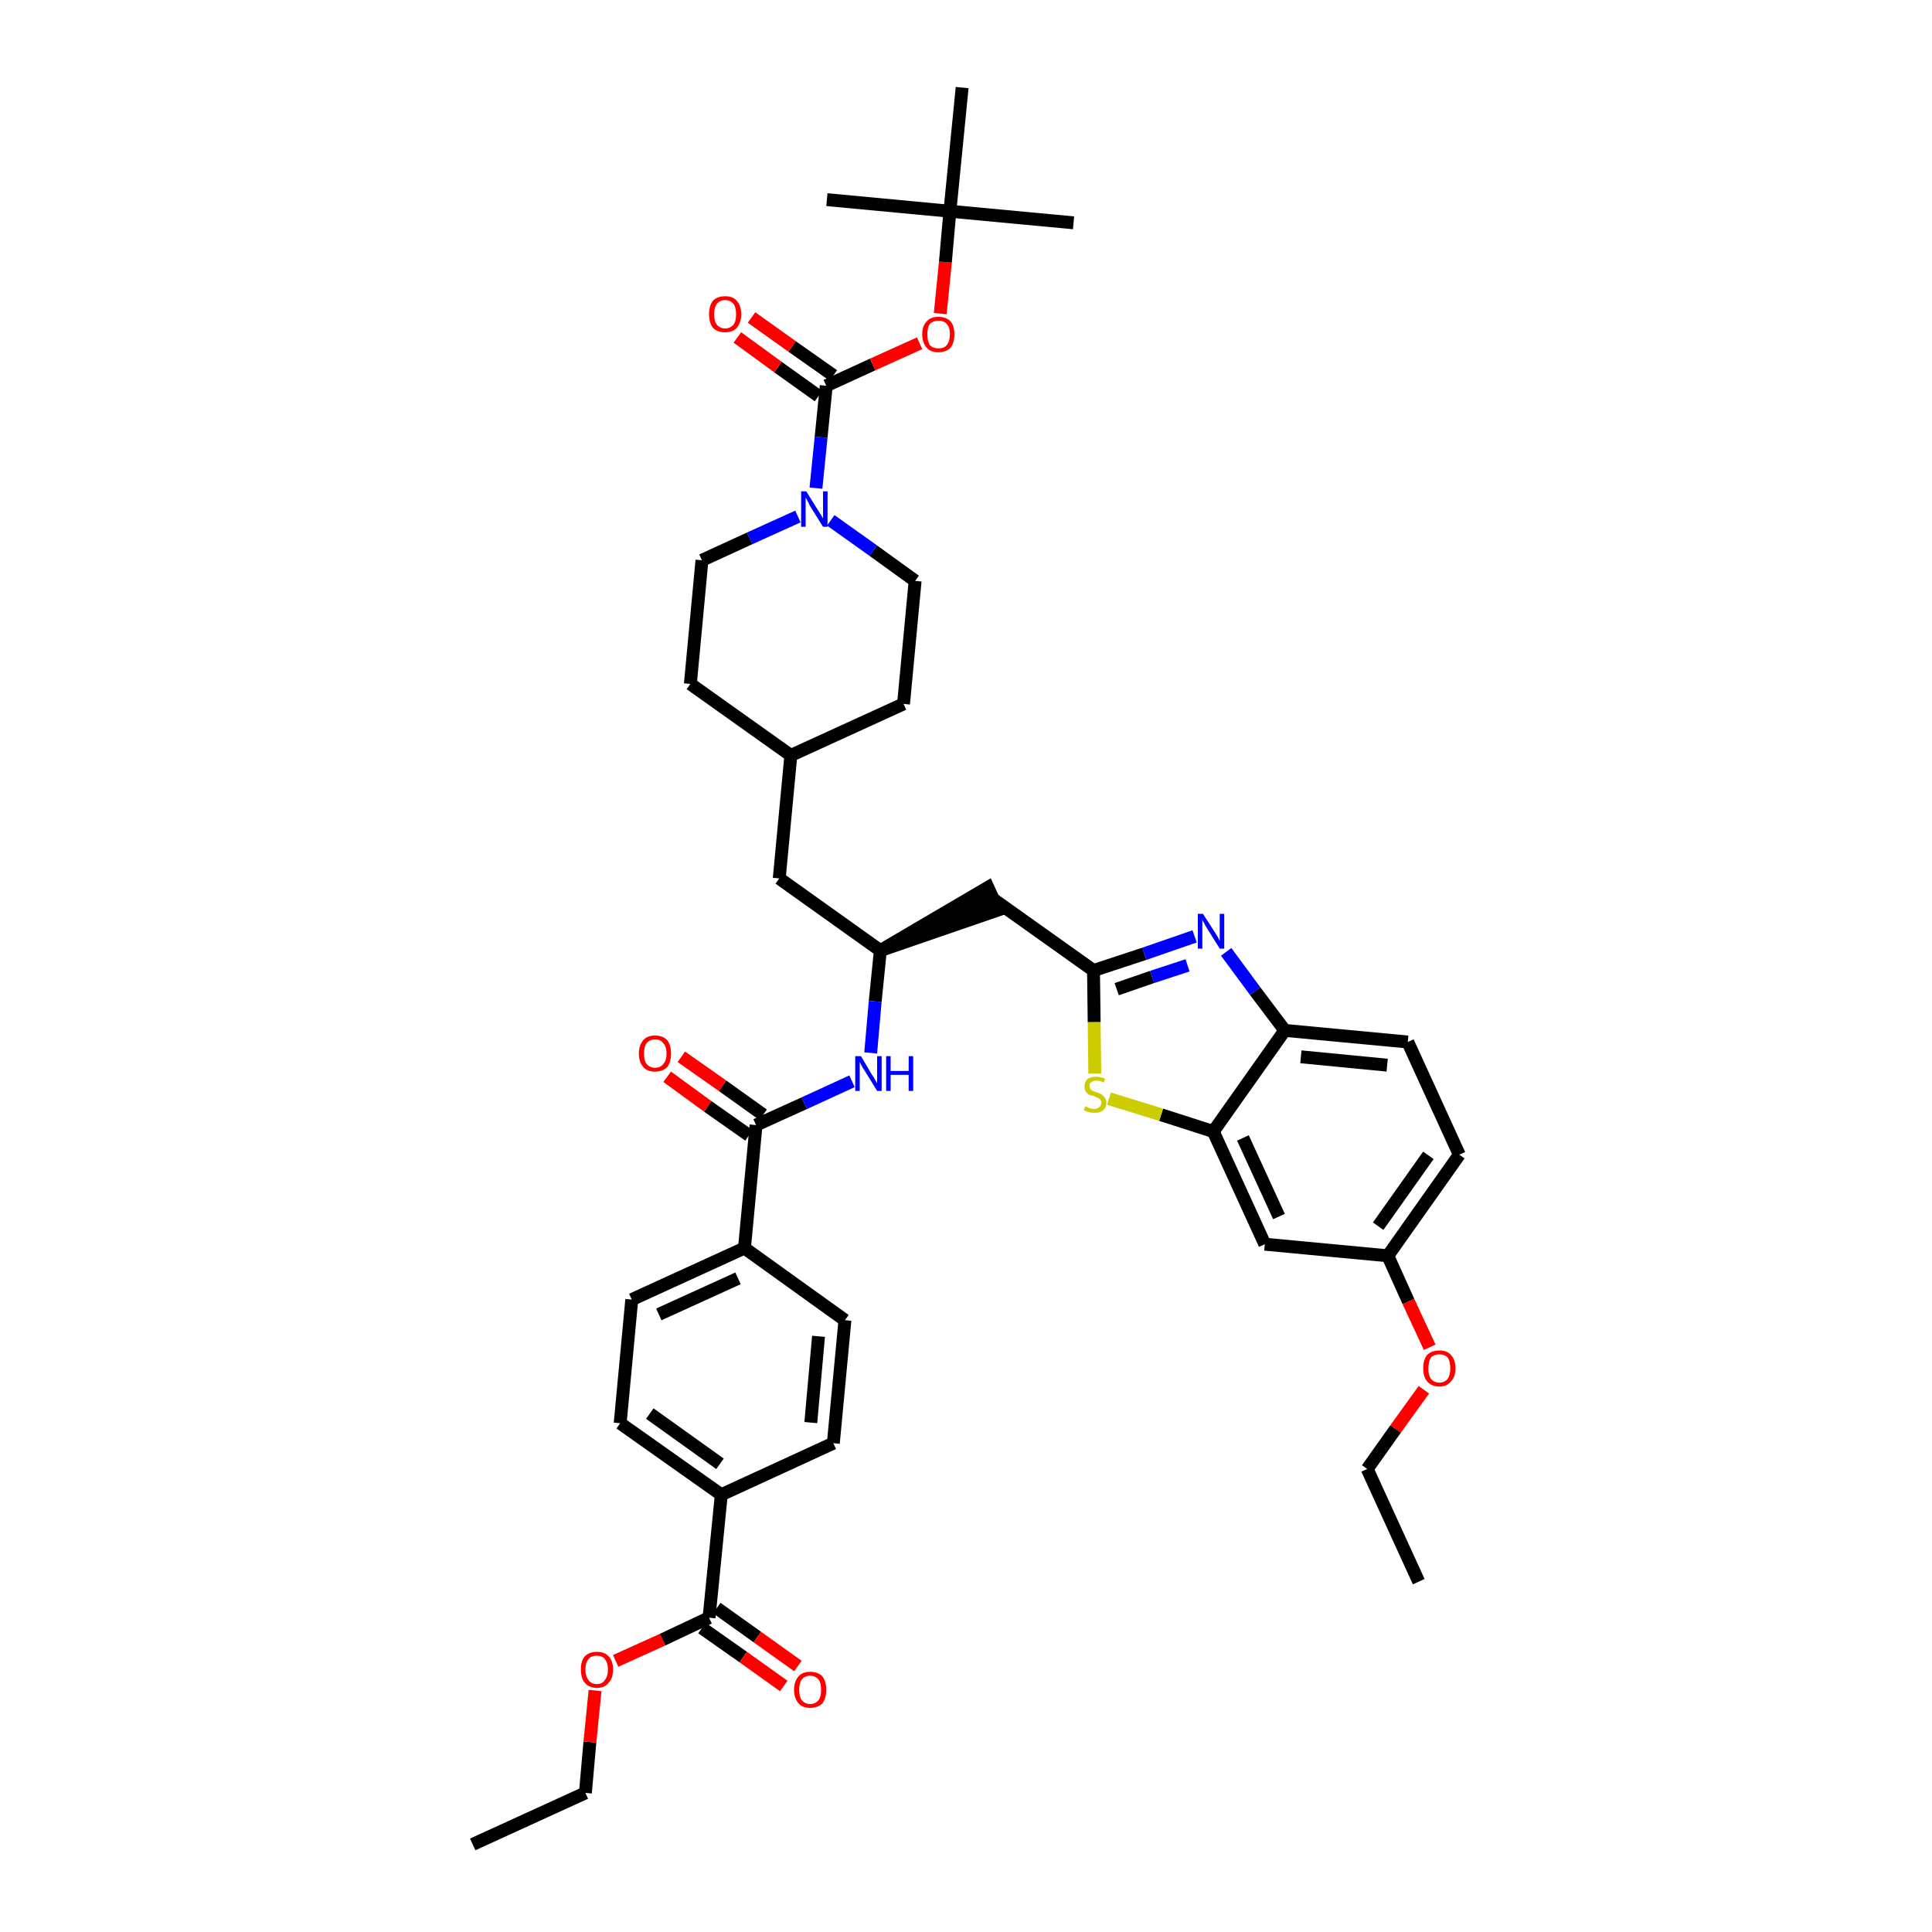 <?xml version='1.0' encoding='iso-8859-1'?>
<svg version='1.1' baseProfile='full'
              xmlns='http://www.w3.org/2000/svg'
                      xmlns:rdkit='http://www.rdkit.org/xml'
                      xmlns:xlink='http://www.w3.org/1999/xlink'
                  xml:space='preserve'
width='300px' height='300px' viewBox='0 0 300 300'>
<!-- END OF HEADER -->
<path class='bond-0 atom-0 atom-1' d='M 73.4,286.4 L 90.9,278.4' style='fill:none;fill-rule:evenodd;stroke:#000000;stroke-width:2.0px;stroke-linecap:butt;stroke-linejoin:miter;stroke-opacity:1' />
<path class='bond-1 atom-1 atom-2' d='M 90.9,278.4 L 91.6,270.5' style='fill:none;fill-rule:evenodd;stroke:#000000;stroke-width:2.0px;stroke-linecap:butt;stroke-linejoin:miter;stroke-opacity:1' />
<path class='bond-1 atom-1 atom-2' d='M 91.6,270.5 L 92.4,262.5' style='fill:none;fill-rule:evenodd;stroke:#FF0000;stroke-width:2.0px;stroke-linecap:butt;stroke-linejoin:miter;stroke-opacity:1' />
<path class='bond-2 atom-2 atom-3' d='M 95.6,257.9 L 102.9,254.6' style='fill:none;fill-rule:evenodd;stroke:#FF0000;stroke-width:2.0px;stroke-linecap:butt;stroke-linejoin:miter;stroke-opacity:1' />
<path class='bond-2 atom-2 atom-3' d='M 102.9,254.6 L 110.1,251.2' style='fill:none;fill-rule:evenodd;stroke:#000000;stroke-width:2.0px;stroke-linecap:butt;stroke-linejoin:miter;stroke-opacity:1' />
<path class='bond-3 atom-3 atom-4' d='M 109.0,252.8 L 115.4,257.3' style='fill:none;fill-rule:evenodd;stroke:#000000;stroke-width:2.0px;stroke-linecap:butt;stroke-linejoin:miter;stroke-opacity:1' />
<path class='bond-3 atom-3 atom-4' d='M 115.4,257.3 L 121.7,261.8' style='fill:none;fill-rule:evenodd;stroke:#FF0000;stroke-width:2.0px;stroke-linecap:butt;stroke-linejoin:miter;stroke-opacity:1' />
<path class='bond-3 atom-3 atom-4' d='M 111.3,249.7 L 117.6,254.2' style='fill:none;fill-rule:evenodd;stroke:#000000;stroke-width:2.0px;stroke-linecap:butt;stroke-linejoin:miter;stroke-opacity:1' />
<path class='bond-3 atom-3 atom-4' d='M 117.6,254.2 L 123.9,258.7' style='fill:none;fill-rule:evenodd;stroke:#FF0000;stroke-width:2.0px;stroke-linecap:butt;stroke-linejoin:miter;stroke-opacity:1' />
<path class='bond-4 atom-3 atom-5' d='M 110.1,251.2 L 112.0,232.1' style='fill:none;fill-rule:evenodd;stroke:#000000;stroke-width:2.0px;stroke-linecap:butt;stroke-linejoin:miter;stroke-opacity:1' />
<path class='bond-5 atom-5 atom-6' d='M 112.0,232.1 L 96.3,221.0' style='fill:none;fill-rule:evenodd;stroke:#000000;stroke-width:2.0px;stroke-linecap:butt;stroke-linejoin:miter;stroke-opacity:1' />
<path class='bond-5 atom-5 atom-6' d='M 111.8,227.3 L 100.9,219.5' style='fill:none;fill-rule:evenodd;stroke:#000000;stroke-width:2.0px;stroke-linecap:butt;stroke-linejoin:miter;stroke-opacity:1' />
<path class='bond-41 atom-41 atom-5' d='M 129.4,224.1 L 112.0,232.1' style='fill:none;fill-rule:evenodd;stroke:#000000;stroke-width:2.0px;stroke-linecap:butt;stroke-linejoin:miter;stroke-opacity:1' />
<path class='bond-6 atom-6 atom-7' d='M 96.3,221.0 L 98.1,201.8' style='fill:none;fill-rule:evenodd;stroke:#000000;stroke-width:2.0px;stroke-linecap:butt;stroke-linejoin:miter;stroke-opacity:1' />
<path class='bond-7 atom-7 atom-8' d='M 98.1,201.8 L 115.6,193.8' style='fill:none;fill-rule:evenodd;stroke:#000000;stroke-width:2.0px;stroke-linecap:butt;stroke-linejoin:miter;stroke-opacity:1' />
<path class='bond-7 atom-7 atom-8' d='M 102.3,204.1 L 114.6,198.5' style='fill:none;fill-rule:evenodd;stroke:#000000;stroke-width:2.0px;stroke-linecap:butt;stroke-linejoin:miter;stroke-opacity:1' />
<path class='bond-8 atom-8 atom-9' d='M 115.6,193.8 L 117.4,174.7' style='fill:none;fill-rule:evenodd;stroke:#000000;stroke-width:2.0px;stroke-linecap:butt;stroke-linejoin:miter;stroke-opacity:1' />
<path class='bond-39 atom-8 atom-40' d='M 115.6,193.8 L 131.2,205.0' style='fill:none;fill-rule:evenodd;stroke:#000000;stroke-width:2.0px;stroke-linecap:butt;stroke-linejoin:miter;stroke-opacity:1' />
<path class='bond-9 atom-9 atom-10' d='M 118.5,173.1 L 112.2,168.6' style='fill:none;fill-rule:evenodd;stroke:#000000;stroke-width:2.0px;stroke-linecap:butt;stroke-linejoin:miter;stroke-opacity:1' />
<path class='bond-9 atom-9 atom-10' d='M 112.2,168.6 L 105.8,164.1' style='fill:none;fill-rule:evenodd;stroke:#FF0000;stroke-width:2.0px;stroke-linecap:butt;stroke-linejoin:miter;stroke-opacity:1' />
<path class='bond-9 atom-9 atom-10' d='M 116.3,176.3 L 109.9,171.8' style='fill:none;fill-rule:evenodd;stroke:#000000;stroke-width:2.0px;stroke-linecap:butt;stroke-linejoin:miter;stroke-opacity:1' />
<path class='bond-9 atom-9 atom-10' d='M 109.9,171.8 L 103.6,167.2' style='fill:none;fill-rule:evenodd;stroke:#FF0000;stroke-width:2.0px;stroke-linecap:butt;stroke-linejoin:miter;stroke-opacity:1' />
<path class='bond-10 atom-9 atom-11' d='M 117.4,174.7 L 124.9,171.3' style='fill:none;fill-rule:evenodd;stroke:#000000;stroke-width:2.0px;stroke-linecap:butt;stroke-linejoin:miter;stroke-opacity:1' />
<path class='bond-10 atom-9 atom-11' d='M 124.9,171.3 L 132.3,167.9' style='fill:none;fill-rule:evenodd;stroke:#0000FF;stroke-width:2.0px;stroke-linecap:butt;stroke-linejoin:miter;stroke-opacity:1' />
<path class='bond-11 atom-11 atom-12' d='M 135.2,163.5 L 135.9,155.5' style='fill:none;fill-rule:evenodd;stroke:#0000FF;stroke-width:2.0px;stroke-linecap:butt;stroke-linejoin:miter;stroke-opacity:1' />
<path class='bond-11 atom-11 atom-12' d='M 135.9,155.5 L 136.7,147.6' style='fill:none;fill-rule:evenodd;stroke:#000000;stroke-width:2.0px;stroke-linecap:butt;stroke-linejoin:miter;stroke-opacity:1' />
<path class='bond-12 atom-12 atom-13' d='M 136.7,147.6 L 155.0,141.3 L 153.4,137.8 Z' style='fill:#000000;fill-rule:evenodd;fill-opacity:1;stroke:#000000;stroke-width:2.0px;stroke-linecap:butt;stroke-linejoin:miter;stroke-opacity:1;' />
<path class='bond-25 atom-12 atom-26' d='M 136.7,147.6 L 121.0,136.4' style='fill:none;fill-rule:evenodd;stroke:#000000;stroke-width:2.0px;stroke-linecap:butt;stroke-linejoin:miter;stroke-opacity:1' />
<path class='bond-13 atom-13 atom-14' d='M 154.2,139.6 L 169.8,150.7' style='fill:none;fill-rule:evenodd;stroke:#000000;stroke-width:2.0px;stroke-linecap:butt;stroke-linejoin:miter;stroke-opacity:1' />
<path class='bond-14 atom-14 atom-15' d='M 169.8,150.7 L 177.7,148.1' style='fill:none;fill-rule:evenodd;stroke:#000000;stroke-width:2.0px;stroke-linecap:butt;stroke-linejoin:miter;stroke-opacity:1' />
<path class='bond-14 atom-14 atom-15' d='M 177.7,148.1 L 185.5,145.4' style='fill:none;fill-rule:evenodd;stroke:#0000FF;stroke-width:2.0px;stroke-linecap:butt;stroke-linejoin:miter;stroke-opacity:1' />
<path class='bond-14 atom-14 atom-15' d='M 173.4,153.6 L 178.9,151.7' style='fill:none;fill-rule:evenodd;stroke:#000000;stroke-width:2.0px;stroke-linecap:butt;stroke-linejoin:miter;stroke-opacity:1' />
<path class='bond-14 atom-14 atom-15' d='M 178.9,151.7 L 184.4,149.9' style='fill:none;fill-rule:evenodd;stroke:#0000FF;stroke-width:2.0px;stroke-linecap:butt;stroke-linejoin:miter;stroke-opacity:1' />
<path class='bond-42 atom-25 atom-14' d='M 170.0,166.7 L 169.9,158.7' style='fill:none;fill-rule:evenodd;stroke:#CCCC00;stroke-width:2.0px;stroke-linecap:butt;stroke-linejoin:miter;stroke-opacity:1' />
<path class='bond-42 atom-25 atom-14' d='M 169.9,158.7 L 169.8,150.7' style='fill:none;fill-rule:evenodd;stroke:#000000;stroke-width:2.0px;stroke-linecap:butt;stroke-linejoin:miter;stroke-opacity:1' />
<path class='bond-15 atom-15 atom-16' d='M 190.4,147.8 L 194.9,153.9' style='fill:none;fill-rule:evenodd;stroke:#0000FF;stroke-width:2.0px;stroke-linecap:butt;stroke-linejoin:miter;stroke-opacity:1' />
<path class='bond-15 atom-15 atom-16' d='M 194.9,153.9 L 199.5,160.0' style='fill:none;fill-rule:evenodd;stroke:#000000;stroke-width:2.0px;stroke-linecap:butt;stroke-linejoin:miter;stroke-opacity:1' />
<path class='bond-16 atom-16 atom-17' d='M 199.5,160.0 L 218.6,161.8' style='fill:none;fill-rule:evenodd;stroke:#000000;stroke-width:2.0px;stroke-linecap:butt;stroke-linejoin:miter;stroke-opacity:1' />
<path class='bond-16 atom-16 atom-17' d='M 202.0,164.1 L 215.4,165.4' style='fill:none;fill-rule:evenodd;stroke:#000000;stroke-width:2.0px;stroke-linecap:butt;stroke-linejoin:miter;stroke-opacity:1' />
<path class='bond-44 atom-24 atom-16' d='M 188.4,175.7 L 199.5,160.0' style='fill:none;fill-rule:evenodd;stroke:#000000;stroke-width:2.0px;stroke-linecap:butt;stroke-linejoin:miter;stroke-opacity:1' />
<path class='bond-17 atom-17 atom-18' d='M 218.6,161.8 L 226.6,179.3' style='fill:none;fill-rule:evenodd;stroke:#000000;stroke-width:2.0px;stroke-linecap:butt;stroke-linejoin:miter;stroke-opacity:1' />
<path class='bond-18 atom-18 atom-19' d='M 226.6,179.3 L 215.5,195.0' style='fill:none;fill-rule:evenodd;stroke:#000000;stroke-width:2.0px;stroke-linecap:butt;stroke-linejoin:miter;stroke-opacity:1' />
<path class='bond-18 atom-18 atom-19' d='M 221.8,179.4 L 214.0,190.4' style='fill:none;fill-rule:evenodd;stroke:#000000;stroke-width:2.0px;stroke-linecap:butt;stroke-linejoin:miter;stroke-opacity:1' />
<path class='bond-19 atom-19 atom-20' d='M 215.5,195.0 L 218.7,202.1' style='fill:none;fill-rule:evenodd;stroke:#000000;stroke-width:2.0px;stroke-linecap:butt;stroke-linejoin:miter;stroke-opacity:1' />
<path class='bond-19 atom-19 atom-20' d='M 218.7,202.1 L 222.0,209.2' style='fill:none;fill-rule:evenodd;stroke:#FF0000;stroke-width:2.0px;stroke-linecap:butt;stroke-linejoin:miter;stroke-opacity:1' />
<path class='bond-22 atom-19 atom-23' d='M 215.5,195.0 L 196.4,193.2' style='fill:none;fill-rule:evenodd;stroke:#000000;stroke-width:2.0px;stroke-linecap:butt;stroke-linejoin:miter;stroke-opacity:1' />
<path class='bond-20 atom-20 atom-21' d='M 221.1,215.8 L 216.7,221.9' style='fill:none;fill-rule:evenodd;stroke:#FF0000;stroke-width:2.0px;stroke-linecap:butt;stroke-linejoin:miter;stroke-opacity:1' />
<path class='bond-20 atom-20 atom-21' d='M 216.7,221.9 L 212.3,228.1' style='fill:none;fill-rule:evenodd;stroke:#000000;stroke-width:2.0px;stroke-linecap:butt;stroke-linejoin:miter;stroke-opacity:1' />
<path class='bond-21 atom-21 atom-22' d='M 212.3,228.1 L 220.3,245.6' style='fill:none;fill-rule:evenodd;stroke:#000000;stroke-width:2.0px;stroke-linecap:butt;stroke-linejoin:miter;stroke-opacity:1' />
<path class='bond-23 atom-23 atom-24' d='M 196.4,193.2 L 188.4,175.7' style='fill:none;fill-rule:evenodd;stroke:#000000;stroke-width:2.0px;stroke-linecap:butt;stroke-linejoin:miter;stroke-opacity:1' />
<path class='bond-23 atom-23 atom-24' d='M 198.6,188.9 L 193.0,176.7' style='fill:none;fill-rule:evenodd;stroke:#000000;stroke-width:2.0px;stroke-linecap:butt;stroke-linejoin:miter;stroke-opacity:1' />
<path class='bond-24 atom-24 atom-25' d='M 188.4,175.7 L 180.3,173.1' style='fill:none;fill-rule:evenodd;stroke:#000000;stroke-width:2.0px;stroke-linecap:butt;stroke-linejoin:miter;stroke-opacity:1' />
<path class='bond-24 atom-24 atom-25' d='M 180.3,173.1 L 172.2,170.6' style='fill:none;fill-rule:evenodd;stroke:#CCCC00;stroke-width:2.0px;stroke-linecap:butt;stroke-linejoin:miter;stroke-opacity:1' />
<path class='bond-26 atom-26 atom-27' d='M 121.0,136.4 L 122.8,117.3' style='fill:none;fill-rule:evenodd;stroke:#000000;stroke-width:2.0px;stroke-linecap:butt;stroke-linejoin:miter;stroke-opacity:1' />
<path class='bond-27 atom-27 atom-28' d='M 122.8,117.3 L 140.3,109.3' style='fill:none;fill-rule:evenodd;stroke:#000000;stroke-width:2.0px;stroke-linecap:butt;stroke-linejoin:miter;stroke-opacity:1' />
<path class='bond-43 atom-39 atom-27' d='M 107.2,106.2 L 122.8,117.3' style='fill:none;fill-rule:evenodd;stroke:#000000;stroke-width:2.0px;stroke-linecap:butt;stroke-linejoin:miter;stroke-opacity:1' />
<path class='bond-28 atom-28 atom-29' d='M 140.3,109.3 L 142.1,90.2' style='fill:none;fill-rule:evenodd;stroke:#000000;stroke-width:2.0px;stroke-linecap:butt;stroke-linejoin:miter;stroke-opacity:1' />
<path class='bond-29 atom-29 atom-30' d='M 142.1,90.2 L 135.6,85.5' style='fill:none;fill-rule:evenodd;stroke:#000000;stroke-width:2.0px;stroke-linecap:butt;stroke-linejoin:miter;stroke-opacity:1' />
<path class='bond-29 atom-29 atom-30' d='M 135.6,85.5 L 129.0,80.8' style='fill:none;fill-rule:evenodd;stroke:#0000FF;stroke-width:2.0px;stroke-linecap:butt;stroke-linejoin:miter;stroke-opacity:1' />
<path class='bond-30 atom-30 atom-31' d='M 126.7,75.8 L 127.5,67.9' style='fill:none;fill-rule:evenodd;stroke:#0000FF;stroke-width:2.0px;stroke-linecap:butt;stroke-linejoin:miter;stroke-opacity:1' />
<path class='bond-30 atom-30 atom-31' d='M 127.5,67.9 L 128.3,59.9' style='fill:none;fill-rule:evenodd;stroke:#000000;stroke-width:2.0px;stroke-linecap:butt;stroke-linejoin:miter;stroke-opacity:1' />
<path class='bond-37 atom-30 atom-38' d='M 123.9,80.2 L 116.4,83.6' style='fill:none;fill-rule:evenodd;stroke:#0000FF;stroke-width:2.0px;stroke-linecap:butt;stroke-linejoin:miter;stroke-opacity:1' />
<path class='bond-37 atom-30 atom-38' d='M 116.4,83.6 L 109.0,87.0' style='fill:none;fill-rule:evenodd;stroke:#000000;stroke-width:2.0px;stroke-linecap:butt;stroke-linejoin:miter;stroke-opacity:1' />
<path class='bond-31 atom-31 atom-32' d='M 129.4,58.3 L 123.0,53.8' style='fill:none;fill-rule:evenodd;stroke:#000000;stroke-width:2.0px;stroke-linecap:butt;stroke-linejoin:miter;stroke-opacity:1' />
<path class='bond-31 atom-31 atom-32' d='M 123.0,53.8 L 116.7,49.3' style='fill:none;fill-rule:evenodd;stroke:#FF0000;stroke-width:2.0px;stroke-linecap:butt;stroke-linejoin:miter;stroke-opacity:1' />
<path class='bond-31 atom-31 atom-32' d='M 127.1,61.5 L 120.8,57.0' style='fill:none;fill-rule:evenodd;stroke:#000000;stroke-width:2.0px;stroke-linecap:butt;stroke-linejoin:miter;stroke-opacity:1' />
<path class='bond-31 atom-31 atom-32' d='M 120.8,57.0 L 114.5,52.4' style='fill:none;fill-rule:evenodd;stroke:#FF0000;stroke-width:2.0px;stroke-linecap:butt;stroke-linejoin:miter;stroke-opacity:1' />
<path class='bond-32 atom-31 atom-33' d='M 128.3,59.9 L 135.5,56.6' style='fill:none;fill-rule:evenodd;stroke:#000000;stroke-width:2.0px;stroke-linecap:butt;stroke-linejoin:miter;stroke-opacity:1' />
<path class='bond-32 atom-31 atom-33' d='M 135.5,56.6 L 142.8,53.3' style='fill:none;fill-rule:evenodd;stroke:#FF0000;stroke-width:2.0px;stroke-linecap:butt;stroke-linejoin:miter;stroke-opacity:1' />
<path class='bond-33 atom-33 atom-34' d='M 146.0,48.7 L 146.8,40.7' style='fill:none;fill-rule:evenodd;stroke:#FF0000;stroke-width:2.0px;stroke-linecap:butt;stroke-linejoin:miter;stroke-opacity:1' />
<path class='bond-33 atom-33 atom-34' d='M 146.8,40.7 L 147.5,32.8' style='fill:none;fill-rule:evenodd;stroke:#000000;stroke-width:2.0px;stroke-linecap:butt;stroke-linejoin:miter;stroke-opacity:1' />
<path class='bond-34 atom-34 atom-35' d='M 147.5,32.8 L 166.7,34.6' style='fill:none;fill-rule:evenodd;stroke:#000000;stroke-width:2.0px;stroke-linecap:butt;stroke-linejoin:miter;stroke-opacity:1' />
<path class='bond-35 atom-34 atom-36' d='M 147.5,32.8 L 128.4,31.0' style='fill:none;fill-rule:evenodd;stroke:#000000;stroke-width:2.0px;stroke-linecap:butt;stroke-linejoin:miter;stroke-opacity:1' />
<path class='bond-36 atom-34 atom-37' d='M 147.5,32.8 L 149.4,13.6' style='fill:none;fill-rule:evenodd;stroke:#000000;stroke-width:2.0px;stroke-linecap:butt;stroke-linejoin:miter;stroke-opacity:1' />
<path class='bond-38 atom-38 atom-39' d='M 109.0,87.0 L 107.2,106.2' style='fill:none;fill-rule:evenodd;stroke:#000000;stroke-width:2.0px;stroke-linecap:butt;stroke-linejoin:miter;stroke-opacity:1' />
<path class='bond-40 atom-40 atom-41' d='M 131.2,205.0 L 129.4,224.1' style='fill:none;fill-rule:evenodd;stroke:#000000;stroke-width:2.0px;stroke-linecap:butt;stroke-linejoin:miter;stroke-opacity:1' />
<path class='bond-40 atom-40 atom-41' d='M 127.1,207.5 L 125.9,220.9' style='fill:none;fill-rule:evenodd;stroke:#000000;stroke-width:2.0px;stroke-linecap:butt;stroke-linejoin:miter;stroke-opacity:1' />
<path  class='atom-2' d='M 90.2 259.2
Q 90.2 257.9, 90.8 257.2
Q 91.5 256.5, 92.7 256.5
Q 93.9 256.5, 94.5 257.2
Q 95.2 257.9, 95.2 259.2
Q 95.2 260.6, 94.5 261.3
Q 93.9 262.1, 92.7 262.1
Q 91.5 262.1, 90.8 261.3
Q 90.2 260.6, 90.2 259.2
M 92.7 261.5
Q 93.5 261.5, 93.9 260.9
Q 94.4 260.3, 94.4 259.2
Q 94.4 258.2, 93.9 257.6
Q 93.5 257.1, 92.7 257.1
Q 91.8 257.1, 91.4 257.6
Q 90.9 258.2, 90.9 259.2
Q 90.9 260.3, 91.4 260.9
Q 91.8 261.5, 92.7 261.5
' fill='#FF0000'/>
<path  class='atom-4' d='M 123.3 262.4
Q 123.3 261.1, 124.0 260.3
Q 124.6 259.6, 125.8 259.6
Q 127.0 259.6, 127.7 260.3
Q 128.3 261.1, 128.3 262.4
Q 128.3 263.7, 127.7 264.5
Q 127.0 265.2, 125.8 265.2
Q 124.6 265.2, 124.0 264.5
Q 123.3 263.7, 123.3 262.4
M 125.8 264.6
Q 126.6 264.6, 127.1 264.0
Q 127.5 263.5, 127.5 262.4
Q 127.5 261.3, 127.1 260.8
Q 126.6 260.2, 125.8 260.2
Q 125.0 260.2, 124.5 260.8
Q 124.1 261.3, 124.1 262.4
Q 124.1 263.5, 124.5 264.0
Q 125.0 264.6, 125.8 264.6
' fill='#FF0000'/>
<path  class='atom-10' d='M 99.2 163.6
Q 99.2 162.3, 99.9 161.5
Q 100.5 160.8, 101.7 160.8
Q 102.9 160.8, 103.6 161.5
Q 104.2 162.3, 104.2 163.6
Q 104.2 164.9, 103.6 165.7
Q 102.9 166.4, 101.7 166.4
Q 100.5 166.4, 99.9 165.7
Q 99.2 164.9, 99.2 163.6
M 101.7 165.8
Q 102.6 165.8, 103.0 165.2
Q 103.5 164.7, 103.5 163.6
Q 103.5 162.5, 103.0 162.0
Q 102.6 161.4, 101.7 161.4
Q 100.9 161.4, 100.4 162.0
Q 100.0 162.5, 100.0 163.6
Q 100.0 164.7, 100.4 165.2
Q 100.9 165.8, 101.7 165.8
' fill='#FF0000'/>
<path  class='atom-11' d='M 133.7 164.0
L 135.4 166.9
Q 135.6 167.1, 135.9 167.7
Q 136.2 168.2, 136.2 168.2
L 136.2 164.0
L 136.9 164.0
L 136.9 169.4
L 136.2 169.4
L 134.3 166.3
Q 134.0 165.9, 133.8 165.5
Q 133.6 165.1, 133.5 164.9
L 133.5 169.4
L 132.8 169.4
L 132.8 164.0
L 133.7 164.0
' fill='#0000FF'/>
<path  class='atom-11' d='M 137.6 164.0
L 138.3 164.0
L 138.3 166.3
L 141.1 166.3
L 141.1 164.0
L 141.8 164.0
L 141.8 169.4
L 141.1 169.4
L 141.1 166.9
L 138.3 166.9
L 138.3 169.4
L 137.6 169.4
L 137.6 164.0
' fill='#0000FF'/>
<path  class='atom-15' d='M 186.8 141.9
L 188.6 144.7
Q 188.8 145.0, 189.1 145.5
Q 189.4 146.1, 189.4 146.1
L 189.4 141.9
L 190.1 141.9
L 190.1 147.3
L 189.4 147.3
L 187.4 144.1
Q 187.2 143.8, 187.0 143.4
Q 186.7 142.9, 186.7 142.8
L 186.7 147.3
L 186.0 147.3
L 186.0 141.9
L 186.8 141.9
' fill='#0000FF'/>
<path  class='atom-20' d='M 221.0 212.5
Q 221.0 211.1, 221.6 210.4
Q 222.3 209.7, 223.5 209.7
Q 224.7 209.7, 225.3 210.4
Q 226.0 211.1, 226.0 212.5
Q 226.0 213.8, 225.3 214.5
Q 224.7 215.3, 223.5 215.3
Q 222.3 215.3, 221.6 214.5
Q 221.0 213.8, 221.0 212.5
M 223.5 214.7
Q 224.3 214.7, 224.8 214.1
Q 225.2 213.5, 225.2 212.5
Q 225.2 211.4, 224.8 210.8
Q 224.3 210.3, 223.5 210.3
Q 222.7 210.3, 222.2 210.8
Q 221.8 211.4, 221.8 212.5
Q 221.8 213.6, 222.2 214.1
Q 222.7 214.7, 223.5 214.7
' fill='#FF0000'/>
<path  class='atom-25' d='M 168.5 171.8
Q 168.5 171.8, 168.8 171.9
Q 169.0 172.0, 169.3 172.1
Q 169.6 172.2, 169.9 172.2
Q 170.4 172.2, 170.7 171.9
Q 171.0 171.7, 171.0 171.2
Q 171.0 170.9, 170.8 170.7
Q 170.7 170.6, 170.5 170.5
Q 170.2 170.4, 169.9 170.2
Q 169.4 170.1, 169.1 170.0
Q 168.8 169.8, 168.6 169.5
Q 168.4 169.2, 168.4 168.7
Q 168.4 168.1, 168.8 167.6
Q 169.3 167.2, 170.2 167.2
Q 170.9 167.2, 171.6 167.5
L 171.4 168.1
Q 170.8 167.8, 170.3 167.8
Q 169.7 167.8, 169.4 168.1
Q 169.1 168.3, 169.2 168.6
Q 169.2 168.9, 169.3 169.1
Q 169.5 169.3, 169.7 169.4
Q 169.9 169.5, 170.3 169.6
Q 170.8 169.8, 171.0 169.9
Q 171.3 170.1, 171.5 170.4
Q 171.8 170.7, 171.8 171.2
Q 171.8 172.0, 171.3 172.4
Q 170.8 172.8, 169.9 172.8
Q 169.4 172.8, 169.1 172.7
Q 168.7 172.6, 168.3 172.4
L 168.5 171.8
' fill='#CCCC00'/>
<path  class='atom-30' d='M 125.2 76.3
L 127.0 79.2
Q 127.2 79.5, 127.5 80.0
Q 127.8 80.5, 127.8 80.5
L 127.8 76.3
L 128.5 76.3
L 128.5 81.8
L 127.8 81.8
L 125.8 78.6
Q 125.6 78.2, 125.4 77.8
Q 125.2 77.4, 125.1 77.3
L 125.1 81.8
L 124.4 81.8
L 124.4 76.3
L 125.2 76.3
' fill='#0000FF'/>
<path  class='atom-32' d='M 110.1 48.8
Q 110.1 47.5, 110.7 46.7
Q 111.4 46.0, 112.6 46.0
Q 113.8 46.0, 114.4 46.7
Q 115.1 47.5, 115.1 48.8
Q 115.1 50.1, 114.4 50.9
Q 113.8 51.6, 112.6 51.6
Q 111.4 51.6, 110.7 50.9
Q 110.1 50.1, 110.1 48.8
M 112.6 51.0
Q 113.4 51.0, 113.9 50.4
Q 114.3 49.9, 114.3 48.8
Q 114.3 47.7, 113.9 47.2
Q 113.4 46.6, 112.6 46.6
Q 111.8 46.6, 111.3 47.2
Q 110.9 47.7, 110.9 48.8
Q 110.9 49.9, 111.3 50.4
Q 111.8 51.0, 112.6 51.0
' fill='#FF0000'/>
<path  class='atom-33' d='M 143.2 51.9
Q 143.2 50.6, 143.9 49.9
Q 144.5 49.2, 145.7 49.2
Q 146.9 49.2, 147.6 49.9
Q 148.2 50.6, 148.2 51.9
Q 148.2 53.2, 147.6 54.0
Q 146.9 54.7, 145.7 54.7
Q 144.5 54.7, 143.9 54.0
Q 143.2 53.2, 143.2 51.9
M 145.7 54.1
Q 146.6 54.1, 147.0 53.6
Q 147.5 53.0, 147.5 51.9
Q 147.5 50.8, 147.0 50.3
Q 146.6 49.8, 145.7 49.8
Q 144.9 49.8, 144.4 50.3
Q 144.0 50.8, 144.0 51.9
Q 144.0 53.0, 144.4 53.6
Q 144.9 54.1, 145.7 54.1
' fill='#FF0000'/>
</svg>
